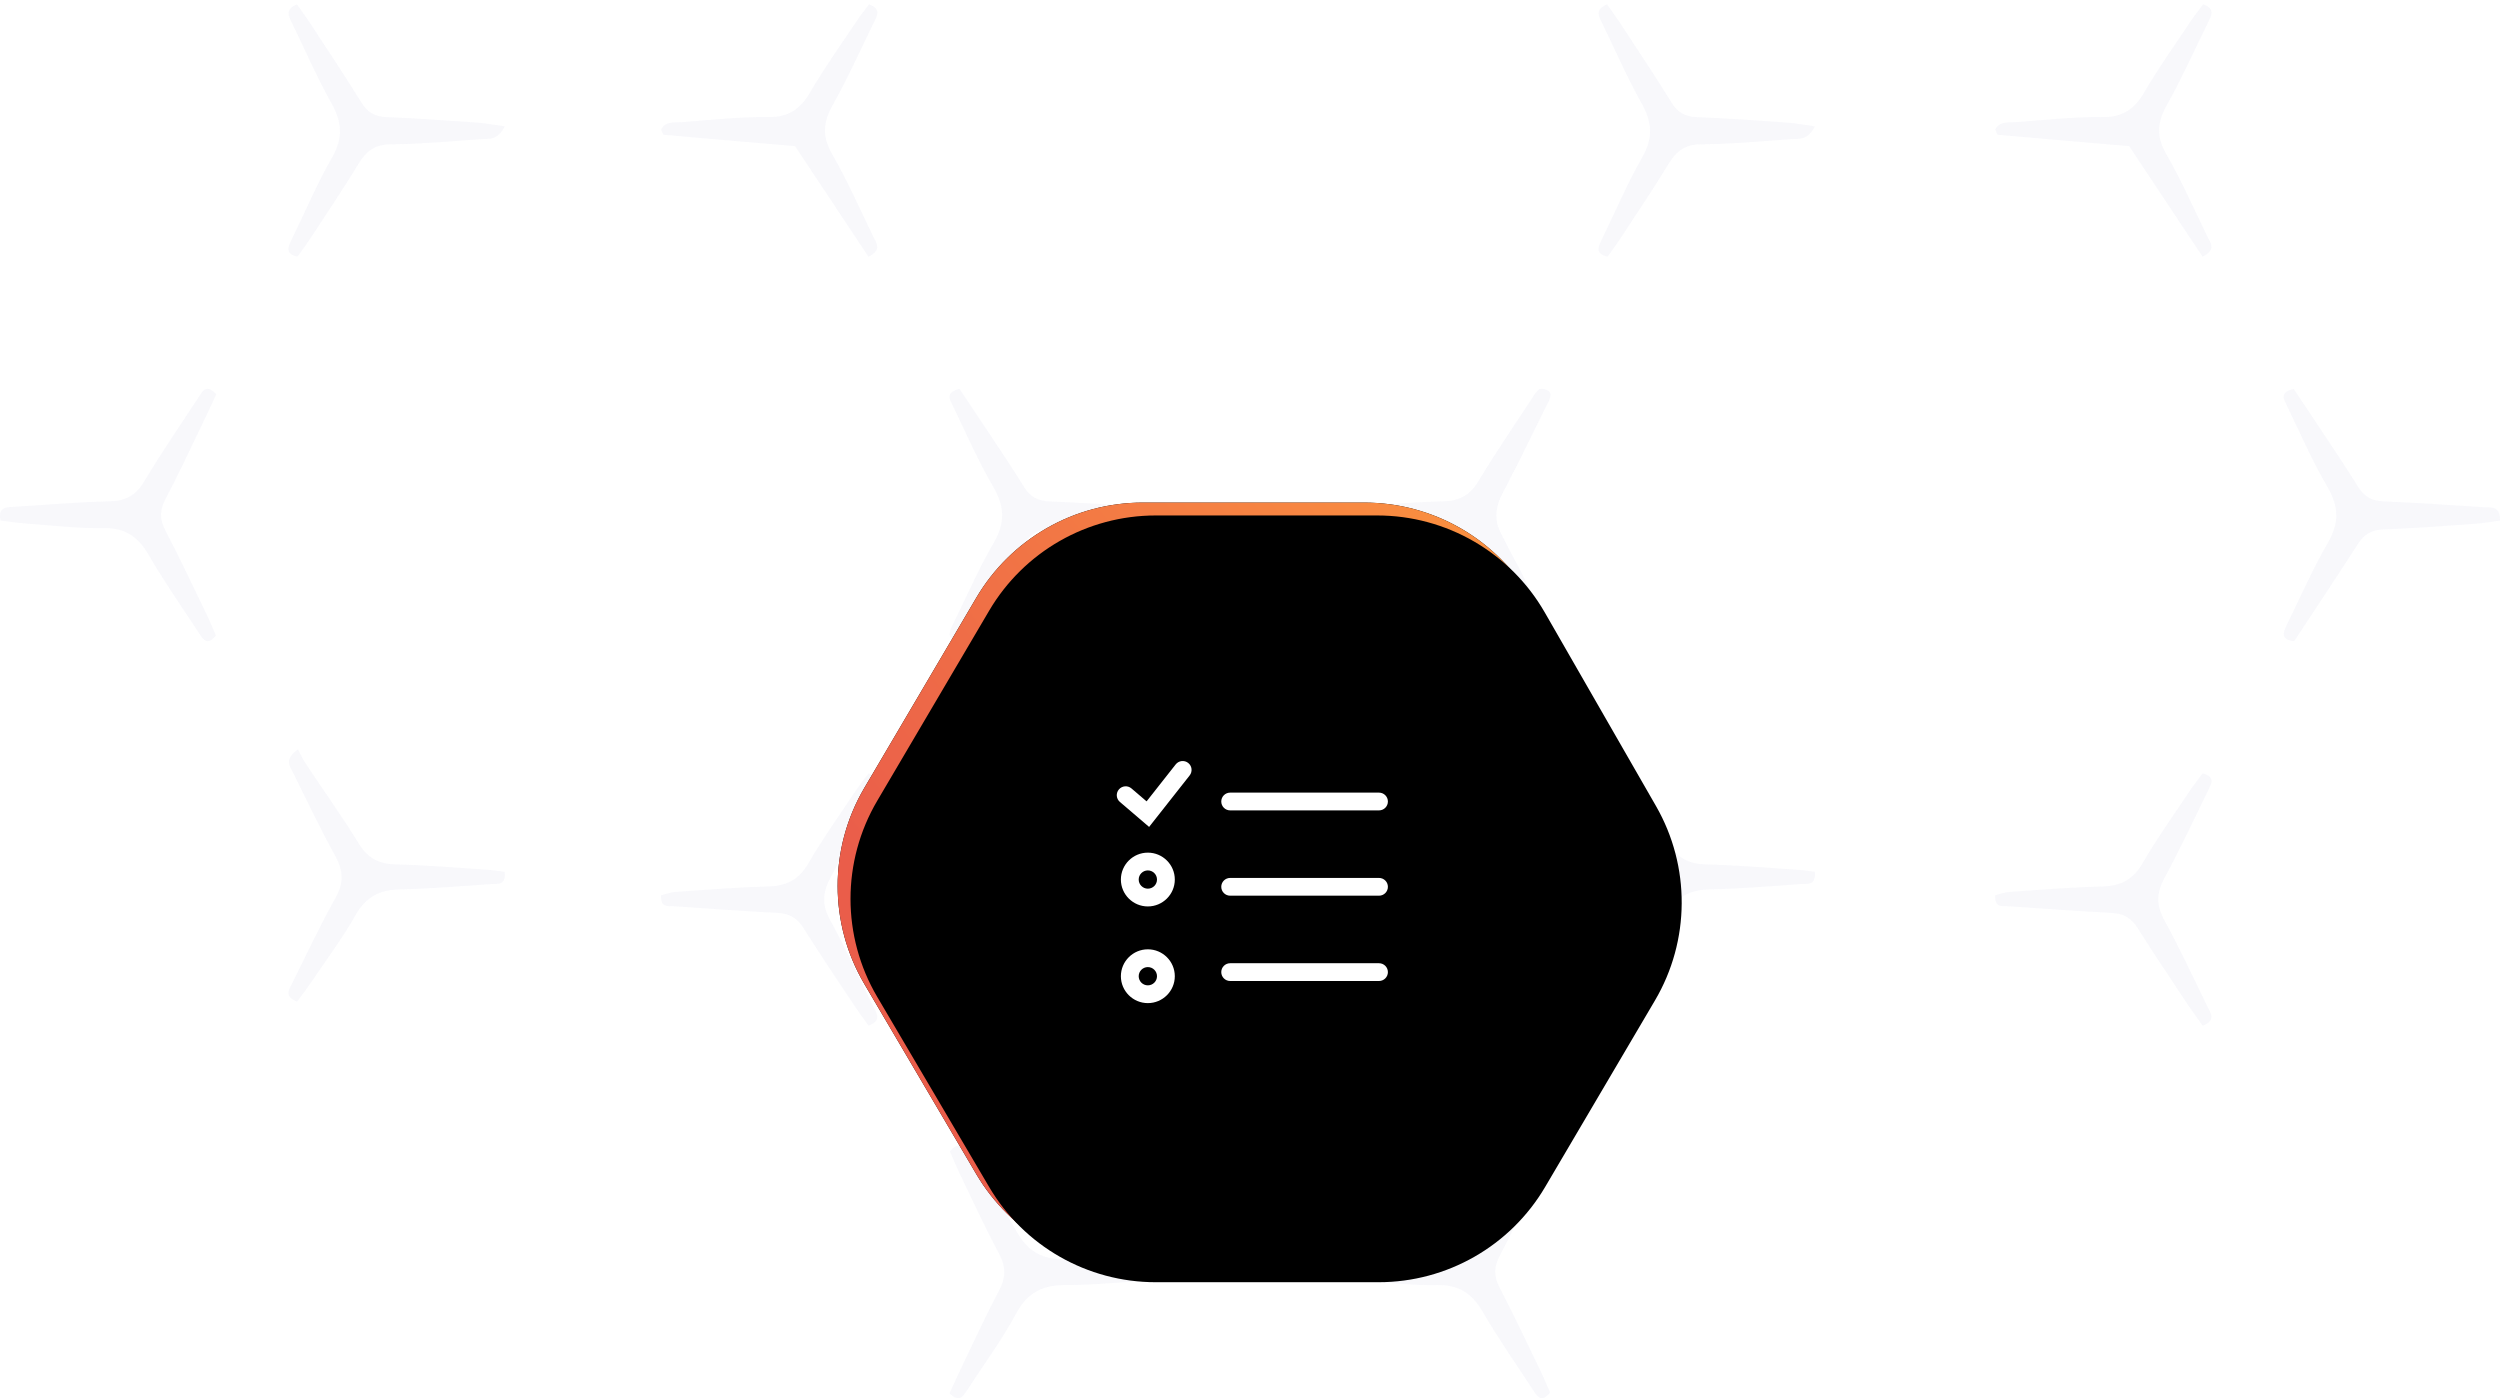 <svg xmlns="http://www.w3.org/2000/svg" xmlns:xlink="http://www.w3.org/1999/xlink" width="388" height="217" version="1.1" viewBox="0 0 388 217"><title>Group 10</title><desc>Created with Sketch.</desc><defs><linearGradient id="linearGradient-1" x1="112.267%" x2="24.896%" y1="13.038%" y2="76.264%"><stop offset="0%" stop-color="#FE9D3D"/><stop offset="100%" stop-color="#EA5D4A"/></linearGradient><path id="path-2" d="M177.368,78 L211.738,78 C222.479,78 232.4,83.742 237.751,93.056 L255.013,123.103 C260.386,132.457 260.325,143.975 254.851,153.27 L237.803,182.222 C232.411,191.379 222.578,197 211.952,197 L177.368,197 C166.741,197 156.907,191.378 151.516,182.22 L134.148,152.72 C128.617,143.327 128.617,131.673 134.148,122.28 L151.516,92.78 C156.907,83.622 166.741,78 177.368,78 Z"/><filter id="filter-3" width="118.6%" height="120.2%" x="-9.3%" y="-10.1%" filterUnits="objectBoundingBox"><feOffset dx="0" dy="0" in="SourceAlpha" result="shadowOffsetOuter1"/><feGaussianBlur in="shadowOffsetOuter1" result="shadowBlurOuter1" stdDeviation="4"/><feColorMatrix in="shadowBlurOuter1" type="matrix" values="0 0 0 0 0.365 0 0 0 0 0.373 0 0 0 0 0.408 0 0 0 0.38 0"/></filter><filter id="filter-4" width="121.7%" height="123.5%" x="-10.9%" y="-11.8%" filterUnits="objectBoundingBox"><feGaussianBlur in="SourceAlpha" result="shadowBlurInner1" stdDeviation="5"/><feOffset dx="2" dy="2" in="shadowBlurInner1" result="shadowOffsetInner1"/><feComposite in="shadowOffsetInner1" in2="SourceAlpha" k2="-1" k3="1" operator="arithmetic" result="shadowInnerInner1"/><feColorMatrix in="shadowInnerInner1" type="matrix" values="0 0 0 0 0 0 0 0 0 0 0 0 0 0 0 0 0 0 0.155 0"/></filter></defs><g id="Artboard-Copy-2" fill="none" fill-rule="evenodd" stroke="none" stroke-width="1" transform="translate(-160, -4276)"><g id="Group-10" transform="translate(160, 4276)"><g id="Group-4" fill="#F5F5FA" fill-rule="nonzero" opacity=".713"><path id="Fill-49" d="M147.365,216.24 C148.059,214.746 148.768,213.152 149.524,211.584 C151.337,207.816 153.085,204.011 155.04,200.322 C156.09,198.349 156.167,196.684 155.091,194.659 C152.889,190.531 150.93,186.262 148.895,182.041 C148.354,180.919 147.892,179.767 147.42,178.697 C148.714,177.103 149.368,178.024 150.044,179.072 C152.645,183.107 155.462,187.02 157.824,191.2 C159.506,194.176 161.654,195.41 164.968,195.439 C169.445,195.488 173.915,195.96 178.381,196.275 C179.224,196.335 180.053,196.506 180.816,196.621 C181.357,198.706 180.053,198.594 178.948,198.665 C174.475,198.947 170.001,199.445 165.524,199.43 C161.937,199.415 159.514,200.493 157.7,203.867 C155.491,207.976 152.689,211.759 150.142,215.686 C149.517,216.637 148.939,217.793 147.365,216.24"/><path id="Fill-99" d="M134.807,159.189 C134.163,158.283 133.423,157.312 132.753,156.303 C130.037,152.22 127.291,148.163 124.685,144.013 C123.711,142.467 122.518,141.782 120.735,141.686 C115.365,141.399 109.99,141.031 104.624,140.648 C103.763,140.586 102.445,140.961 102.61,138.933 C103.295,138.771 104.06,138.48 104.847,138.424 C109.588,138.1 114.332,137.703 119.084,137.589 C121.965,137.522 123.945,136.62 125.461,133.992 C127.72,130.078 130.37,126.396 132.874,122.63 C133.482,121.713 134.185,120.859 134.796,120.027 C136.853,120.583 136.129,121.68 135.638,122.682 C133.423,127.195 131.307,131.768 128.913,136.179 C127.647,138.505 127.522,140.416 128.84,142.802 C131.267,147.198 133.354,151.782 135.572,156.295 C136.055,157.278 136.897,158.357 134.807,159.189"/><path id="Fill-100" d="M78.323,135.296 C78.539,137.487 77.223,137.135 76.354,137.193 C71.606,137.524 66.858,137.937 62.095,138.028 C58.901,138.09 56.79,139.196 55.176,142.033 C53.094,145.701 50.546,149.107 48.181,152.615 C47.503,153.609 46.762,154.567 46.113,155.459 C44.049,154.647 44.852,153.588 45.339,152.608 C47.565,148.16 49.658,143.647 52.086,139.319 C53.402,136.969 53.281,135.082 52.005,132.789 C49.662,128.556 47.594,124.17 45.438,119.827 C44.987,118.906 44.034,117.901 46.249,116.297 C46.641,117.03 46.971,117.799 47.429,118.488 C50.179,122.631 53.087,126.687 55.679,130.921 C57.083,133.214 58.824,134.103 61.457,134.161 C66.091,134.266 70.718,134.665 75.338,134.966 C76.324,135.024 77.3,135.176 78.323,135.296"/><path id="Fill-128" d="M33.511,98.615 C32.247,100.26 31.584,99.339 30.903,98.295 C28.299,94.269 25.508,90.344 23.112,86.188 C21.432,83.265 19.389,81.888 15.983,81.951 C12.013,82.032 8.02,81.538 4.046,81.256 C2.706,81.163 1.369,80.944 0.083,80.792 C-0.332,78.738 0.892,78.738 2.01,78.668 C6.989,78.356 11.962,77.932 16.945,77.81 C19.44,77.762 21.057,76.941 22.387,74.712 C25.046,70.26 27.978,65.989 30.816,61.666 C31.435,60.723 32.011,59.504 33.577,61.194 C32.615,63.218 31.628,65.365 30.59,67.497 C28.987,70.798 27.457,74.141 25.723,77.368 C24.784,79.117 24.747,80.565 25.672,82.337 C27.898,86.6 29.942,90.96 32.032,95.283 C32.575,96.401 33.045,97.556 33.511,98.615"/><path id="Fill-143" d="M180.941,80.807 C179.661,80.966 178.352,81.202 177.025,81.294 C172.281,81.627 167.535,81.988 162.792,82.173 C160.96,82.239 159.826,82.952 158.853,84.48 C155.606,89.559 152.249,94.567 148.998,99.514 C146.983,99.299 147.202,98.299 147.791,97.107 C149.916,92.814 151.817,88.392 154.216,84.262 C156.019,81.165 155.939,78.626 154.154,75.562 C151.81,71.543 149.941,67.246 147.915,63.042 C147.469,62.112 146.562,60.923 148.917,60.351 C149.923,61.865 151.024,63.492 152.11,65.135 C154.395,68.605 156.747,72.034 158.934,75.573 C159.906,77.146 161.113,77.744 162.909,77.821 C168.032,78.028 173.155,78.371 178.268,78.722 C179.394,78.796 180.992,78.342 180.941,80.807"/><path id="Fill-153" d="M78.346,19.613 C77.209,21.856 75.842,21.509 74.709,21.587 C70.021,21.922 65.337,22.368 60.649,22.398 C58.188,22.413 56.849,23.438 55.636,25.434 C53.226,29.399 50.624,33.246 48.087,37.127 C47.473,38.06 46.798,38.942 46.163,39.838 C44.305,39.417 44.662,38.418 45.207,37.296 C47.307,33.006 49.173,28.584 51.533,24.453 C53.247,21.461 53.114,19.012 51.472,16.083 C49.209,12.044 47.347,7.754 45.319,3.575 C44.817,2.538 44.142,1.48 46.087,0.676 C46.733,1.605 47.466,2.583 48.137,3.604 C50.815,7.699 53.529,11.764 56.102,15.928 C57.069,17.488 58.216,18.108 60.006,18.178 C64.694,18.359 69.382,18.702 74.063,19.03 C75.358,19.123 76.643,19.377 78.346,19.613"/><path id="Fill-154" d="M134.781,39.838 C130.895,33.988 127.092,28.26 123.392,22.682 C116.433,22.087 109.73,21.521 103.03,20.918 C102.899,20.911 102.801,20.521 102.596,20.117 C103.249,18.783 104.625,19.044 105.76,18.96 C110.245,18.625 114.74,18.122 119.221,18.173 C122.403,18.21 124.21,16.935 125.753,14.293 C127.964,10.501 130.526,6.915 132.964,3.259 C133.573,2.344 134.274,1.491 134.876,0.676 C136.832,1.396 136.127,2.461 135.631,3.479 C133.522,7.764 131.581,12.14 129.242,16.292 C127.731,18.982 127.574,21.183 129.161,23.939 C131.53,28.065 133.46,32.456 135.547,36.751 C136.014,37.699 136.941,38.765 134.781,39.838"/><path id="Fill-99" d="M341.865,159.189 C341.22,158.283 340.481,157.312 339.811,156.303 C337.095,152.22 334.349,148.163 331.743,144.013 C330.769,142.467 329.575,141.782 327.793,141.686 C322.422,141.399 317.048,141.031 311.681,140.648 C310.821,140.586 309.503,140.961 309.668,138.933 C310.352,138.771 311.118,138.48 311.905,138.424 C316.645,138.1 321.39,137.703 326.142,137.589 C329.023,137.522 331.003,136.62 332.519,133.992 C334.777,130.078 337.428,126.396 339.932,122.63 C340.54,121.713 341.242,120.859 341.854,120.027 C343.911,120.583 343.186,121.68 342.696,122.682 C340.481,127.195 338.365,131.768 335.971,136.179 C334.704,138.505 334.58,140.416 335.898,142.802 C338.325,147.198 340.411,151.782 342.63,156.295 C343.113,157.278 343.955,158.357 341.865,159.189"/><path id="Fill-100" d="M281.649,135.296 C281.866,137.487 280.55,137.135 279.681,137.193 C274.933,137.524 270.185,137.937 265.422,138.028 C262.228,138.09 260.117,139.196 258.503,142.033 C256.421,145.701 253.873,149.107 251.508,152.615 C250.83,153.609 250.089,154.567 249.44,155.459 C247.376,154.647 248.179,153.588 248.666,152.608 C250.892,148.16 252.985,143.647 255.413,139.319 C256.729,136.969 256.608,135.082 255.332,132.789 C252.989,128.556 250.921,124.17 248.765,119.827 C248.314,118.906 247.361,117.901 249.576,116.297 C249.968,117.03 250.298,117.799 250.756,118.488 C253.506,122.631 256.413,126.687 259.006,130.921 C260.41,133.214 262.151,134.103 264.784,134.161 C269.418,134.266 274.045,134.665 278.665,134.966 C279.651,135.024 280.626,135.176 281.649,135.296"/><path id="Fill-128" d="M240.569,216.101 C239.305,217.746 238.642,216.825 237.961,215.782 C235.356,211.756 232.566,207.83 230.169,203.675 C228.49,200.752 226.447,199.374 223.041,199.437 C219.07,199.519 215.078,199.025 211.104,198.743 C209.763,198.65 208.426,198.431 207.141,198.278 C206.725,196.225 207.949,196.225 209.068,196.154 C214.047,195.842 219.019,195.419 224.002,195.296 C226.498,195.248 228.115,194.427 229.444,192.199 C232.104,187.746 235.036,183.475 237.873,179.152 C238.493,178.209 239.068,176.991 240.635,178.681 C239.673,180.705 238.686,182.851 237.648,184.983 C236.045,188.285 234.515,191.627 232.781,194.854 C231.841,196.604 231.805,198.052 232.73,199.823 C234.956,204.087 236.999,208.447 239.09,212.77 C239.633,213.888 240.103,215.043 240.569,216.101"/><path id="Fill-128" d="M240.569,98.615 C239.305,100.26 238.642,99.339 237.961,98.295 C235.356,94.269 232.566,90.344 230.169,86.188 C228.49,83.265 226.447,81.888 223.041,81.951 C219.07,82.032 215.078,81.538 211.104,81.256 C209.763,81.163 208.426,80.944 207.141,80.792 C206.725,78.738 207.949,78.738 209.068,78.668 C214.047,78.356 219.019,77.932 224.002,77.81 C226.498,77.762 228.115,76.941 229.444,74.712 C232.104,70.26 235.036,65.989 237.873,61.666 C238.493,60.723 239.068,59.504 240.635,61.194 C239.673,63.218 238.686,65.365 237.648,67.497 C236.045,70.798 234.515,74.141 232.781,77.368 C231.841,79.117 231.805,80.565 232.73,82.337 C234.956,86.6 236.999,90.96 239.09,95.283 C239.633,96.401 240.103,97.556 240.569,98.615"/><path id="Fill-141" d="M239.051,99.514 C235.763,94.566 232.411,89.673 229.237,84.67 C228.295,83.188 227.258,82.393 225.712,82.127 L225.712,77.604 C227.28,77.272 228.402,76.411 229.395,74.818 C232.459,69.885 235.77,65.111 238.926,60.351 C240.491,60.37 241.004,60.961 240.369,62.258 C238.919,65.203 237.42,68.13 236.006,71.097 C234.607,74.053 232.267,77.028 232.238,80.017 C232.208,82.852 234.607,85.727 235.977,88.568 C237.413,91.521 238.878,94.462 240.354,97.396 C240.86,98.401 240.746,99.081 239.051,99.514"/><path id="Fill-143" d="M387.999,80.807 C386.719,80.966 385.41,81.202 384.082,81.294 C379.339,81.627 374.592,81.988 369.849,82.173 C368.017,82.239 366.884,82.952 365.911,84.48 C362.663,89.559 359.306,94.567 356.055,99.514 C354.04,99.299 354.26,98.299 354.849,97.107 C356.973,92.814 358.875,88.392 361.274,84.262 C363.077,81.165 362.996,78.626 361.212,75.562 C358.867,71.543 356.999,67.246 354.973,63.042 C354.527,62.112 353.62,60.923 355.975,60.351 C356.981,61.865 358.081,63.492 359.167,65.135 C361.453,68.605 363.804,72.034 365.991,75.573 C366.964,77.146 368.171,77.744 369.966,77.821 C375.09,78.028 380.213,78.371 385.326,78.722 C386.452,78.796 388.05,78.342 387.999,80.807"/><path id="Fill-153" d="M281.673,19.613 C280.536,21.856 279.169,21.509 278.035,21.587 C273.348,21.922 268.663,22.368 263.976,22.398 C261.515,22.413 260.176,23.438 258.963,25.434 C256.552,29.399 253.951,33.246 251.414,37.127 C250.8,38.06 250.125,38.942 249.49,39.838 C247.632,39.417 247.989,38.418 248.534,37.296 C250.634,33.006 252.5,28.584 254.86,24.453 C256.574,21.461 256.441,19.012 254.799,16.083 C252.536,12.044 250.674,7.754 248.646,3.575 C248.144,2.538 247.469,1.48 249.414,0.676 C250.06,1.605 250.793,2.583 251.464,3.604 C254.142,7.699 256.856,11.764 259.429,15.928 C260.396,17.488 261.543,18.108 263.333,18.178 C268.021,18.359 272.709,18.702 277.389,19.03 C278.685,19.123 279.97,19.377 281.673,19.613"/><path id="Fill-154" d="M341.839,39.838 C337.952,33.988 334.15,28.26 330.45,22.682 C323.491,22.087 316.788,21.521 310.088,20.918 C309.957,20.911 309.858,20.521 309.654,20.117 C310.307,18.783 311.683,19.044 312.818,18.96 C317.302,18.625 321.798,18.122 326.279,18.173 C329.461,18.21 331.267,16.935 332.811,14.293 C335.022,10.501 337.584,6.915 340.021,3.259 C340.631,2.344 341.331,1.491 341.933,0.676 C343.889,1.396 343.185,2.461 342.689,3.479 C340.58,7.764 338.638,12.14 336.299,16.292 C334.789,18.982 334.632,21.183 336.219,23.939 C338.587,28.065 340.518,32.456 342.605,36.751 C343.072,37.699 343.999,38.765 341.839,39.838"/></g><g id="Path-10"><use fill="#000" fill-opacity="1" filter="url(#filter-3)" xlink:href="#path-2"/><use fill="url(#linearGradient-1)" fill-rule="evenodd" xlink:href="#path-2"/><use fill="#000" fill-opacity="1" filter="url(#filter-4)" xlink:href="#path-2"/></g><g id="noun_282979_cc" fill="#FFF" fill-rule="nonzero" transform="translate(173, 118)"><path id="Shape" d="M5.341,10.339 L0.806,6.461 C0.227,5.965 0.159,5.094 0.656,4.516 C1.154,3.938 2.026,3.871 2.605,4.366 L4.95,6.372 L9.464,0.639 C9.936,0.04 10.805,-0.065 11.405,0.406 C12.005,0.877 12.109,1.744 11.638,2.343 L5.341,10.339 Z"/><path id="Shape" d="M41.02,7.773 L17.923,7.773 C17.159,7.773 16.541,7.156 16.541,6.394 C16.541,5.633 17.159,5.015 17.923,5.015 L41.02,5.015 C41.784,5.015 42.402,5.633 42.402,6.394 C42.402,7.156 41.784,7.773 41.02,7.773 Z"/><path id="Shape" d="M41.02,21.012 L17.923,21.012 C17.159,21.012 16.541,20.395 16.541,19.633 C16.541,18.871 17.159,18.254 17.923,18.254 L41.02,18.254 C41.784,18.254 42.402,18.871 42.402,19.633 C42.402,20.395 41.784,21.012 41.02,21.012 Z"/><path id="Shape" d="M41.02,34.251 L17.923,34.251 C17.159,34.251 16.541,33.634 16.541,32.872 C16.541,32.11 17.159,31.493 17.923,31.493 L41.02,31.493 C41.784,31.493 42.402,32.11 42.402,32.872 C42.402,33.634 41.784,34.251 41.02,34.251 Z"/><path id="Shape" d="M5.146,22.68 C2.839,22.68 0.961,20.807 0.961,18.505 C0.961,16.203 2.839,14.33 5.146,14.33 C7.453,14.33 9.33,16.203 9.33,18.505 C9.33,20.807 7.453,22.68 5.146,22.68 Z M5.146,17.088 C4.363,17.088 3.726,17.724 3.726,18.505 C3.726,19.287 4.363,19.922 5.146,19.922 C5.928,19.922 6.566,19.287 6.566,18.505 C6.566,17.724 5.928,17.088 5.146,17.088 Z"/><path id="Shape" d="M5.146,37.684 C2.839,37.684 0.961,35.811 0.961,33.509 C0.961,31.207 2.839,29.334 5.146,29.334 C7.453,29.334 9.33,31.207 9.33,33.509 C9.33,35.811 7.453,37.684 5.146,37.684 Z M5.146,32.092 C4.363,32.092 3.726,32.728 3.726,33.509 C3.726,34.291 4.363,34.926 5.146,34.926 C5.928,34.926 6.566,34.291 6.566,33.509 C6.566,32.728 5.928,32.092 5.146,32.092 Z"/></g></g></g></svg>